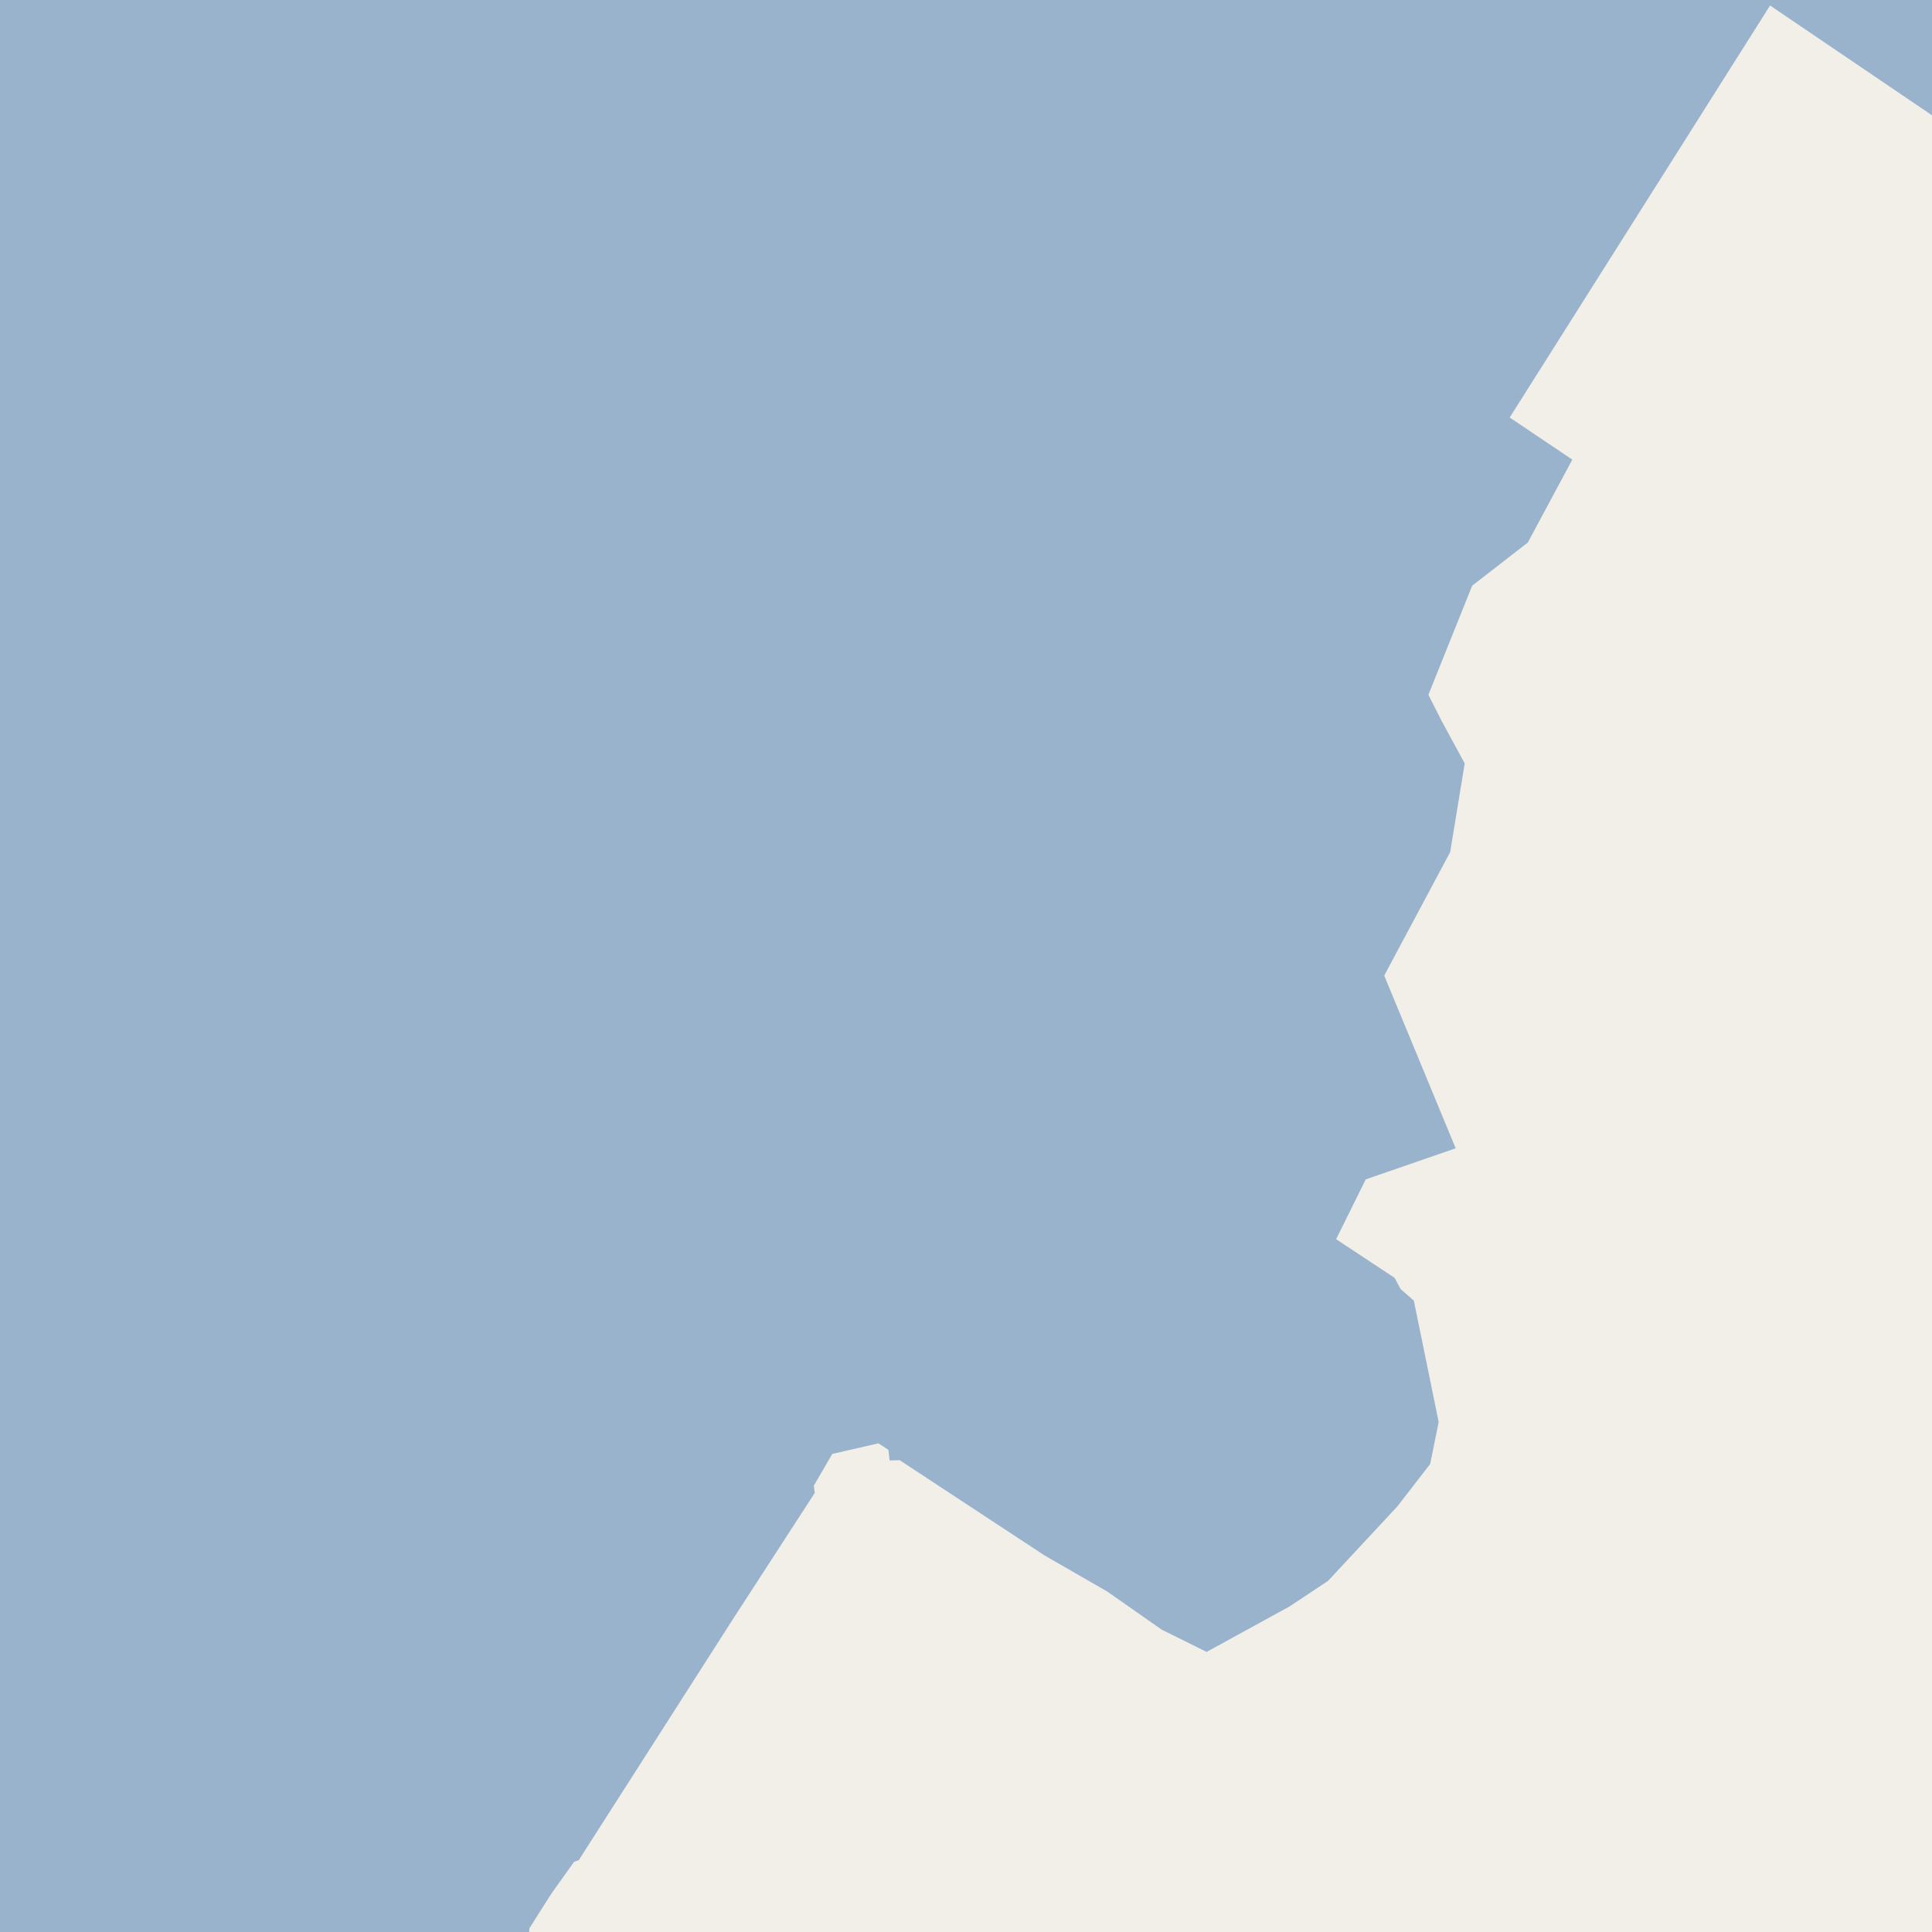 <?xml version="1.0" encoding="UTF-8"?>
<svg xmlns="http://www.w3.org/2000/svg" xmlns:xlink="http://www.w3.org/1999/xlink" width="256pt" height="256pt" viewBox="0 0 256 256" version="1.1">
<g id="surface2">
<rect x="0" y="0" width="256" height="256" style="fill:rgb(60%,70.196%,80%);fill-opacity:1;stroke:none;"/>
<path style=" stroke:none;fill-rule:evenodd;fill:rgb(94.902%,93.725%,91.373%);fill-opacity:1;" d="M 259 -4 L 259 259 L -4 259 L 68.57 259 L 70.07 256.602 L 70.152 255.508 L 72.609 251.621 L 73.188 250.738 L 76.07 246.699 L 76.691 246.48 L 97.156 214.484 L 107.961 197.82 L 107.836 196.859 L 110.281 192.652 L 116.391 191.25 L 117.719 192.113 L 117.871 193.516 L 119.215 193.484 L 138.434 206.121 L 146.703 210.879 L 153.926 215.934 L 159.887 218.887 L 170.875 212.859 L 175.969 209.48 L 185.152 199.613 L 189.504 193.988 L 190.633 188.438 L 187.34 172.332 L 185.602 170.824 L 184.785 169.316 L 177.043 164.199 L 180.969 156.273 L 192.887 152.156 L 183.418 129.27 L 192.156 112.906 L 194.082 101.16 L 191.031 95.535 L 189.27 92.066 L 195.074 77.602 L 202.438 71.895 L 208.34 60.902 L 200.043 55.32 L 234.543 0.73 L 259 17.312 Z M 259 -4 "/>
</g>
</svg>

